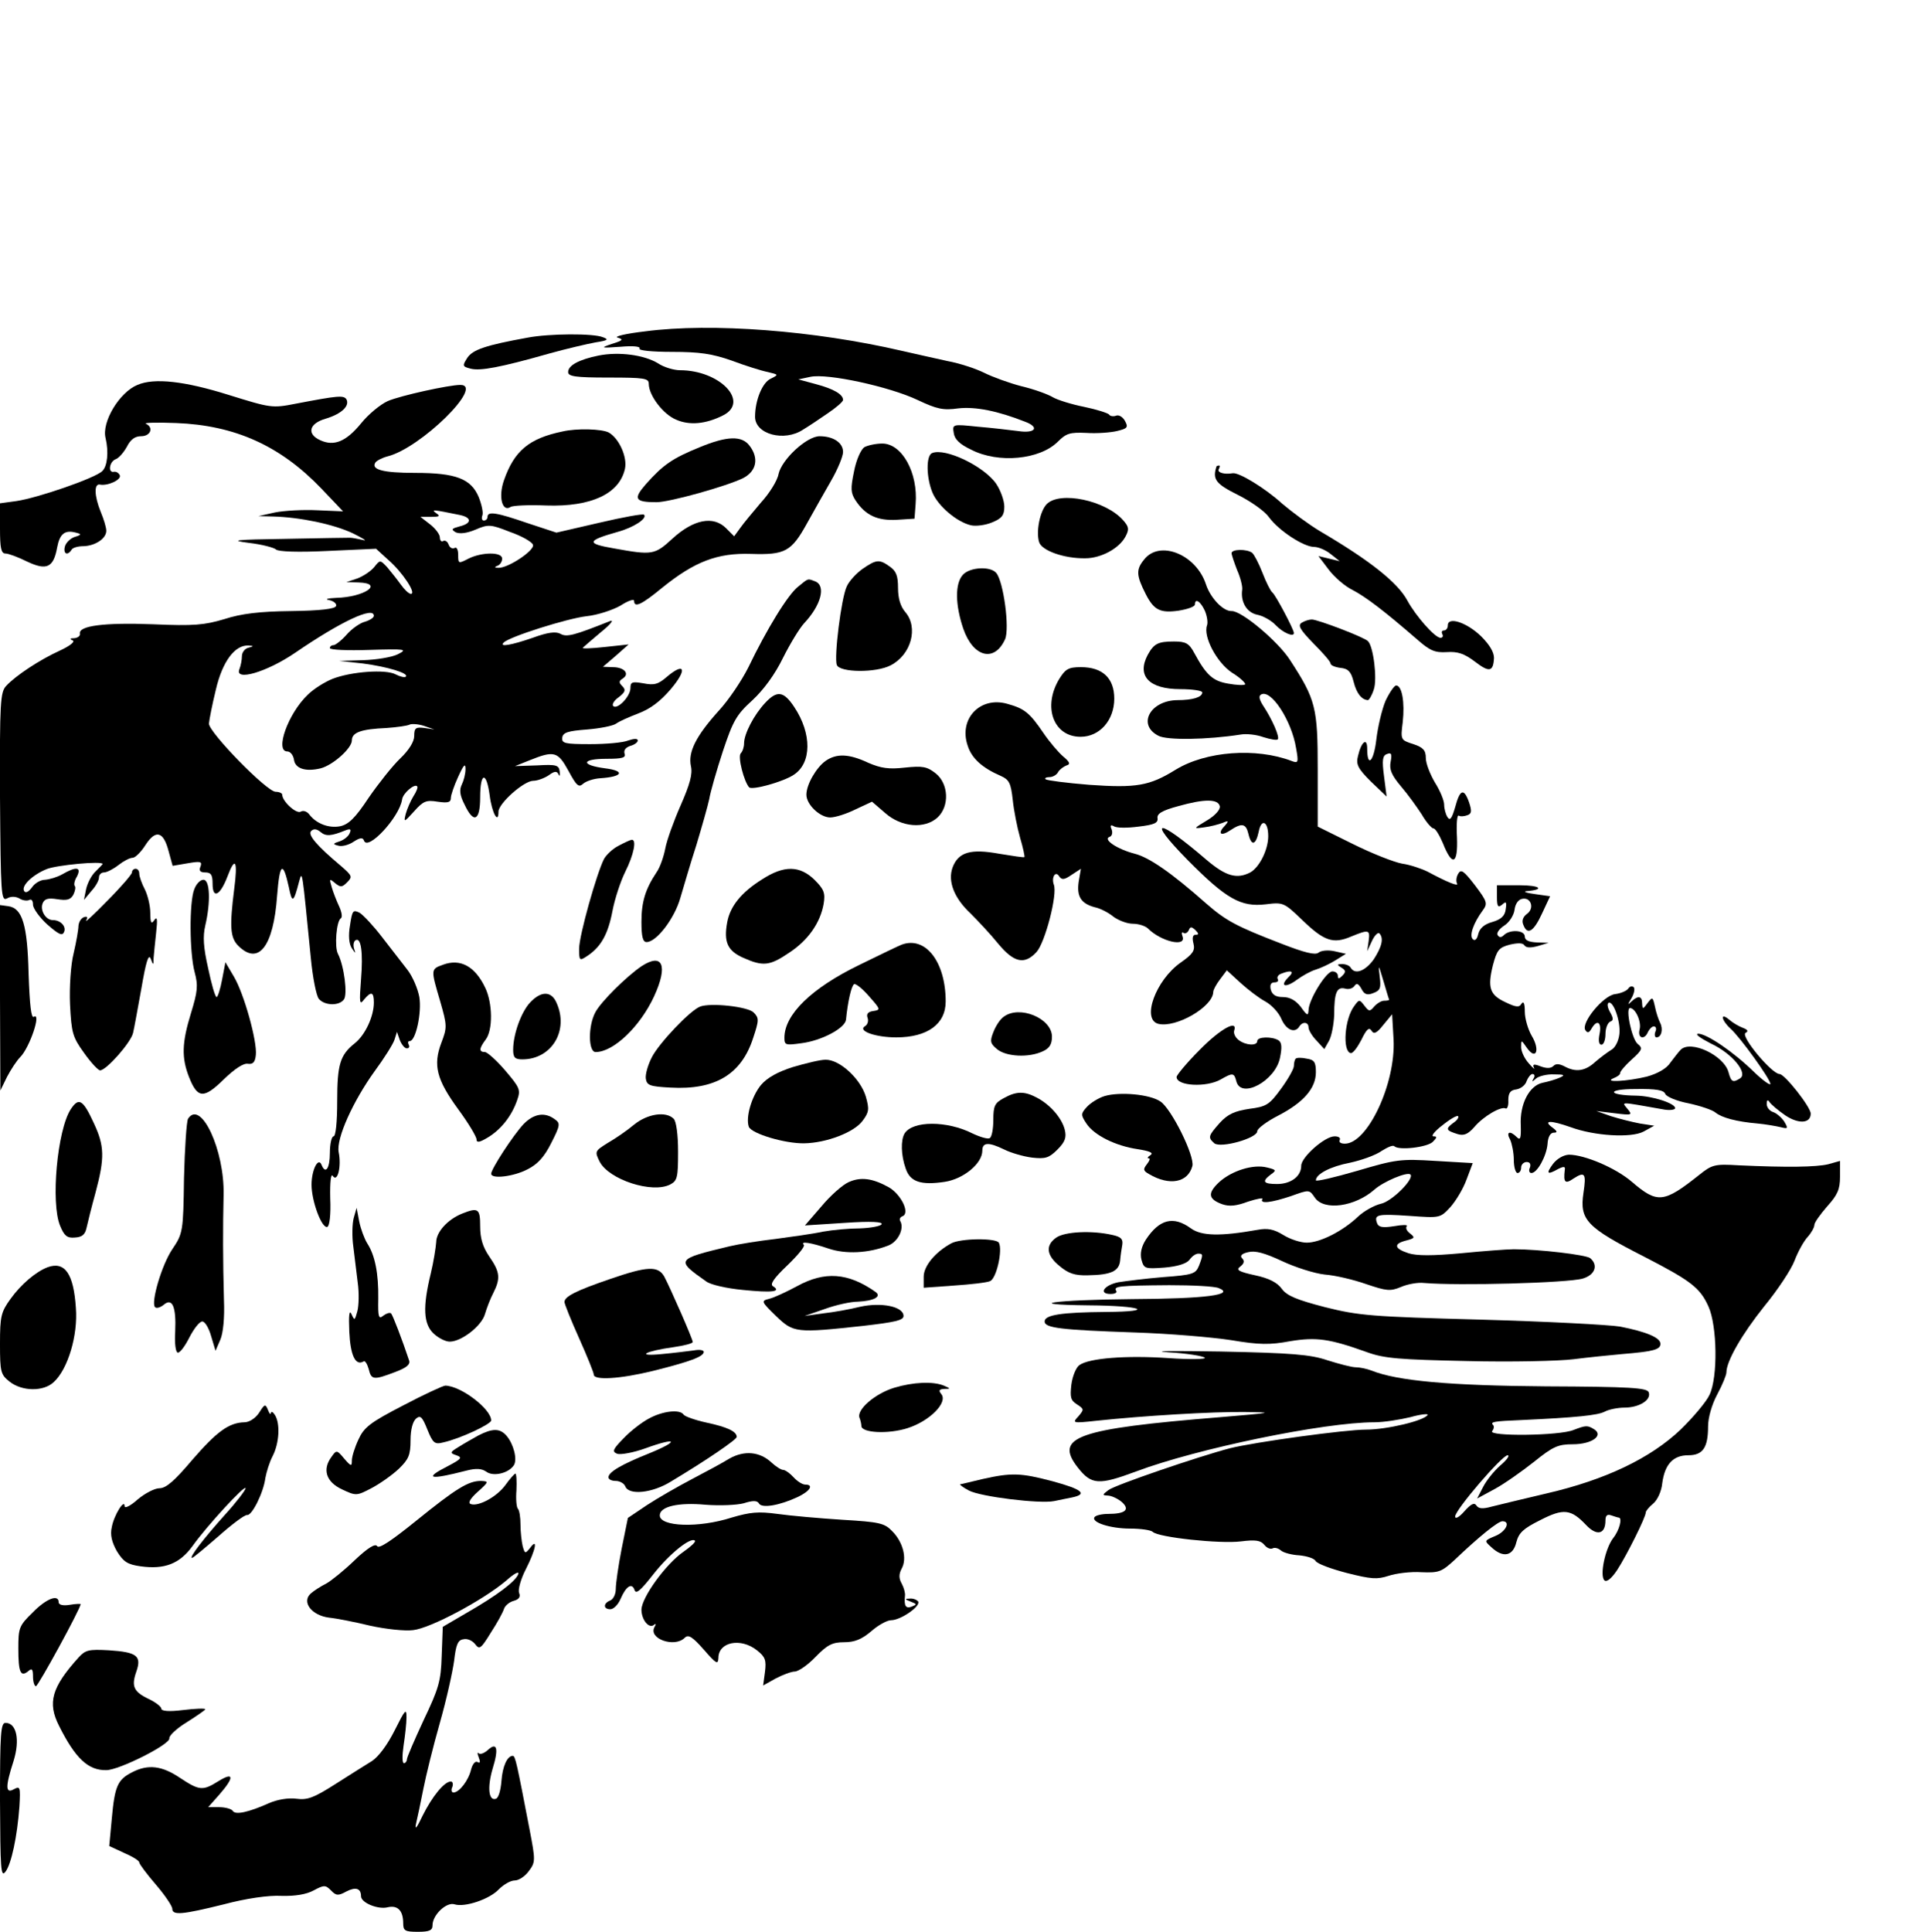<?xml version="1.0" standalone="no"?>
<!DOCTYPE svg PUBLIC "-//W3C//DTD SVG 20010904//EN"
 "http://www.w3.org/TR/2001/REC-SVG-20010904/DTD/svg10.dtd">
<svg version="1.0" xmlns="http://www.w3.org/2000/svg"
 width="526pt" height="527pt" viewBox="0 0 526 527"
 preserveAspectRatio="xMidYMid meet">
<g transform="translate(0,527) scale(0.1,-0.1)"
fill="#000000" stroke="none">
<path d="M1760 4366 c-52 -6 -86 -14 -75 -17 17 -5 14 -8 -15 -17 -33 -11 -32
-12 23 -8 34 3 55 1 52 -5 -4 -5 33 -9 89 -9 75 0 109 -5 163 -24 37 -14 82
-28 98 -31 29 -7 30 -7 8 -18 -23 -10 -43 -59 -43 -104 0 -48 80 -69 131 -35
15 9 45 29 68 45 22 15 41 31 41 36 0 15 -25 30 -74 43 l-48 13 33 7 c47 10
216 -27 292 -63 53 -25 70 -29 112 -23 47 5 107 -7 183 -37 39 -15 26 -32 -20
-25 -24 3 -74 9 -111 12 -68 7 -69 7 -65 -17 2 -17 16 -31 48 -46 74 -38 187
-27 236 22 23 23 33 26 78 24 28 -2 66 1 83 5 29 7 32 10 22 28 -6 11 -17 17
-24 14 -8 -3 -17 -1 -19 3 -3 4 -34 14 -68 21 -35 7 -73 19 -85 26 -13 8 -51
22 -85 30 -35 9 -81 26 -103 37 -22 11 -67 26 -100 32 -33 7 -89 20 -125 28
-237 55 -518 77 -700 53z"/>
<path d="M1440 4349 c-116 -21 -150 -33 -165 -55 -14 -22 -14 -24 10 -30 26
-6 78 3 215 42 47 13 103 26 125 30 33 5 37 8 20 14 -26 11 -147 10 -205 -1z"/>
<path d="M1633 4300 c-54 -11 -83 -27 -83 -45 0 -12 20 -15 110 -15 98 0 110
-2 110 -17 0 -32 40 -84 75 -98 36 -16 81 -12 128 12 73 37 -9 123 -118 123
-16 0 -44 8 -60 19 -38 23 -107 32 -162 21z"/>
<path d="M375 4220 c-49 -20 -98 -101 -87 -145 9 -38 5 -77 -9 -90 -18 -19
-178 -74 -235 -82 l-44 -6 0 -68 c0 -54 3 -69 15 -69 8 0 35 -10 59 -22 53
-25 72 -17 82 39 7 37 21 48 51 40 16 -4 16 -6 -4 -12 -11 -4 -23 -15 -26 -26
-5 -20 7 -26 18 -9 3 6 18 10 33 10 32 1 62 21 62 42 0 9 -7 32 -15 51 -18 44
-19 79 -2 75 21 -4 58 13 54 25 -3 7 -10 11 -16 10 -17 -4 -13 27 4 34 9 3 22
18 31 34 10 20 22 29 39 29 26 0 35 24 13 34 -7 3 30 4 82 2 161 -6 285 -62
397 -179 l59 -62 -70 3 c-39 2 -91 -1 -116 -6 l-45 -10 40 -1 c74 -2 165 -21
218 -46 28 -14 41 -22 27 -18 -14 3 -29 6 -35 6 -5 0 -84 -1 -175 -3 -141 -2
-155 -4 -101 -11 35 -4 69 -13 74 -18 6 -6 60 -8 141 -4 l132 6 34 -31 c38
-33 77 -92 61 -92 -6 0 -18 12 -28 26 -10 14 -27 35 -37 47 -19 20 -19 20 -35
0 -9 -11 -30 -25 -46 -31 l-30 -10 33 -1 c71 -2 17 -40 -61 -42 -24 -1 -32 -4
-19 -6 13 -3 21 -10 19 -16 -2 -8 -42 -13 -123 -14 -86 -1 -136 -7 -182 -22
-54 -16 -82 -19 -195 -14 -132 5 -204 -4 -199 -26 1 -6 -6 -11 -15 -12 -12 0
-14 -2 -5 -6 8 -3 -7 -15 -35 -28 -55 -25 -120 -68 -146 -96 -16 -17 -18 -43
-17 -304 2 -265 3 -284 19 -276 10 6 23 6 34 0 9 -6 22 -7 27 -4 6 3 10 -2 10
-13 0 -10 18 -35 39 -54 32 -28 41 -32 46 -20 6 15 -10 32 -31 32 -19 0 -35
26 -28 45 5 13 15 16 40 12 26 -4 36 -2 44 12 5 10 7 21 4 24 -3 3 -1 15 6 26
13 26 -2 28 -40 6 -14 -8 -35 -14 -47 -15 -12 0 -28 -9 -36 -21 -9 -12 -17
-16 -21 -10 -9 14 22 44 61 60 26 11 153 23 153 14 0 -1 -9 -10 -19 -20 -11
-10 -22 -31 -26 -48 l-6 -30 20 24 c12 13 21 29 21 37 0 8 6 14 14 14 7 0 25
9 39 20 14 11 31 20 39 20 7 0 23 16 35 35 28 43 49 37 63 -17 l11 -40 41 7
c35 6 40 5 35 -9 -5 -11 -1 -16 13 -16 16 0 20 -7 20 -31 0 -43 21 -32 41 21
21 56 28 41 18 -35 -13 -103 -11 -133 11 -155 55 -55 96 -3 106 136 7 90 16
97 32 24 9 -45 13 -43 28 15 9 32 8 34 32 -208 5 -53 15 -104 22 -112 15 -18
54 -20 68 -2 11 13 1 92 -16 125 -10 19 -4 90 8 97 5 3 2 18 -5 33 -7 15 -16
38 -20 52 -7 23 -6 24 9 11 15 -12 19 -12 33 2 15 15 14 18 -16 44 -68 57 -92
86 -82 96 7 7 15 6 26 -3 14 -12 29 -11 68 5 13 5 16 3 11 -8 -3 -8 -15 -18
-27 -22 -19 -6 -20 -8 -4 -12 10 -3 29 2 42 11 17 11 25 12 28 3 10 -30 97 64
104 112 2 17 34 44 41 36 3 -2 -2 -15 -10 -27 -8 -13 -17 -34 -21 -48 -6 -24
-5 -24 23 7 25 28 33 31 64 26 28 -4 36 -2 36 10 0 8 9 34 20 58 15 33 20 38
20 21 0 -13 -5 -32 -10 -42 -7 -14 -6 -29 7 -54 25 -54 43 -46 43 19 0 69 17
72 26 5 6 -48 24 -80 24 -44 0 22 69 84 95 84 11 0 30 7 42 15 16 12 23 12 27
2 3 -6 4 -3 3 8 -2 18 -9 20 -62 17 l-60 -2 40 16 c67 27 77 24 106 -29 22
-41 28 -46 40 -35 8 7 29 14 47 15 61 4 69 20 13 27 -68 9 -65 26 4 26 43 0
53 3 49 14 -3 9 3 17 15 21 12 3 21 10 21 15 0 6 -11 5 -26 0 -14 -6 -61 -10
-104 -10 -69 0 -78 2 -76 18 2 14 16 18 68 22 36 3 71 10 79 16 8 6 35 18 61
28 32 12 60 33 88 66 45 53 39 75 -9 35 -25 -22 -36 -25 -66 -19 -30 5 -35 4
-35 -13 0 -23 -36 -60 -47 -49 -4 4 2 15 15 24 18 14 20 20 10 30 -10 10 -10
14 1 21 20 13 4 31 -27 31 l-27 1 35 30 35 31 -65 -7 c-36 -4 -63 -5 -60 -2 3
3 25 22 50 43 25 20 36 34 25 30 -98 -39 -119 -45 -136 -35 -13 7 -35 4 -76
-11 -58 -20 -92 -26 -79 -13 15 16 174 66 226 72 30 3 72 17 93 29 20 13 37
19 37 13 0 -20 20 -11 77 36 88 71 150 95 242 92 93 -3 110 6 153 84 18 32 47
84 65 115 18 31 33 67 33 79 0 25 -26 43 -64 43 -35 0 -103 -63 -112 -103 -3
-18 -25 -53 -48 -78 -22 -26 -48 -57 -57 -70 l-16 -22 -22 22 c-35 35 -89 24
-146 -28 -49 -45 -55 -46 -160 -27 -76 13 -75 21 10 45 44 12 82 37 72 47 -3
3 -58 -7 -122 -22 l-117 -27 -79 26 c-84 29 -109 33 -109 17 0 -5 -4 -10 -10
-10 -5 0 -7 6 -4 14 3 7 -2 30 -10 50 -21 50 -62 66 -173 66 -88 0 -121 9
-109 28 3 5 18 13 33 17 90 22 266 195 199 195 -31 0 -163 -29 -198 -44 -20
-9 -53 -36 -73 -61 -41 -50 -74 -63 -111 -46 -38 17 -31 46 15 59 43 13 66 35
56 53 -8 11 -22 10 -137 -12 -66 -13 -69 -12 -185 24 -118 37 -202 47 -248 27z
m880 -355 c33 -7 32 -23 -1 -31 -22 -6 -24 -8 -11 -16 11 -5 30 -3 54 7 35 15
41 15 94 -6 32 -11 60 -27 63 -35 6 -15 -69 -65 -95 -63 -10 0 -11 2 -1 6 6 2
12 11 12 19 0 19 -56 18 -92 0 -27 -14 -28 -14 -28 10 0 14 -4 23 -10 19 -6
-3 -13 1 -16 9 -3 9 -10 13 -15 10 -5 -3 -9 2 -9 10 0 8 -12 24 -26 35 l-27
21 29 0 c23 0 26 2 14 10 -15 11 -9 10 65 -5z m-235 -275 c0 -5 -11 -12 -24
-16 -13 -3 -36 -19 -50 -35 -14 -16 -31 -29 -36 -29 -6 0 -10 -4 -10 -8 0 -5
48 -7 108 -5 99 3 105 2 77 -12 -16 -8 -59 -15 -95 -16 l-65 -2 65 -7 c68 -9
127 -27 117 -36 -3 -3 -15 0 -27 6 -27 15 -122 8 -173 -12 -20 -8 -51 -27 -67
-43 -54 -51 -91 -155 -56 -155 8 0 16 -10 18 -22 3 -25 32 -34 73 -24 34 9 85
55 85 76 0 22 25 31 95 34 28 2 56 6 62 9 5 3 23 2 39 -3 l29 -10 -27 4 c-24
3 -28 0 -28 -22 0 -15 -14 -38 -38 -61 -21 -20 -59 -68 -86 -107 -37 -56 -55
-73 -78 -78 -31 -6 -65 7 -84 32 -6 8 -16 12 -23 8 -12 -8 -51 28 -51 46 0 4
-8 8 -18 8 -24 0 -182 162 -182 186 1 11 9 52 19 93 18 77 52 122 89 120 15
-1 15 -2 0 -6 -10 -2 -18 -13 -18 -23 0 -10 -3 -26 -7 -36 -13 -33 74 -8 152
45 124 85 215 128 215 101z"/>
<path d="M1535 4093 c-92 -19 -132 -53 -160 -133 -16 -45 -5 -88 18 -73 6 4
50 6 98 4 122 -4 199 32 214 100 7 32 -16 83 -44 99 -19 10 -87 12 -126 3z"/>
<path d="M1909 4050 c-74 -30 -100 -48 -147 -101 -35 -40 -30 -49 29 -49 36 0
193 44 237 66 36 19 43 54 17 88 -21 28 -61 27 -136 -4z"/>
<path d="M2358 4050 c-9 -6 -22 -34 -28 -66 -10 -47 -9 -59 4 -79 27 -41 60
-56 113 -53 l48 3 3 40 c7 85 -37 165 -91 165 -18 0 -40 -5 -49 -10z"/>
<path d="M2543 4034 c-17 -7 -16 -67 1 -108 15 -36 66 -80 105 -89 13 -3 39 0
58 8 27 11 33 20 33 43 0 16 -10 44 -22 62 -33 48 -139 99 -175 84z"/>
<path d="M3319 3998 c-12 -36 -2 -48 58 -78 36 -18 74 -45 85 -61 27 -37 95
-81 123 -81 12 0 33 -9 46 -20 l24 -19 -29 7 -29 7 28 -37 c16 -21 45 -46 66
-56 36 -19 86 -57 176 -135 34 -30 48 -36 80 -34 30 2 48 -4 77 -26 39 -30 50
-28 52 10 0 16 -12 36 -35 59 -39 38 -91 55 -91 30 0 -8 -5 -14 -11 -14 -5 0
-7 -4 -4 -10 3 -5 1 -10 -5 -10 -15 0 -67 59 -90 101 -26 49 -101 109 -239
190 -30 18 -76 52 -103 75 -46 42 -118 86 -135 83 -23 -4 -43 2 -38 11 3 6 4
10 1 10 -3 0 -6 -1 -7 -2z"/>
<path d="M2856 3895 c-19 -19 -30 -76 -21 -104 7 -23 68 -45 126 -44 43 0 93
27 110 60 10 19 9 26 -7 44 -48 54 -172 80 -208 44z"/>
<path d="M3121 3743 c-22 -27 -21 -43 5 -94 22 -43 39 -52 89 -45 25 4 45 11
45 17 0 18 15 9 27 -17 6 -14 9 -32 6 -40 -11 -30 26 -101 68 -129 23 -14 38
-29 36 -32 -3 -3 -24 -2 -46 2 -42 7 -60 23 -93 84 -14 26 -23 31 -55 31 -44
0 -55 -6 -72 -37 -30 -57 4 -93 89 -93 33 0 60 -4 60 -9 0 -13 -26 -21 -68
-21 -74 -1 -110 -67 -52 -97 23 -13 134 -11 224 3 16 3 44 0 63 -7 19 -6 36
-9 39 -6 6 6 -15 54 -38 89 -12 18 -15 29 -8 33 27 17 84 -71 96 -146 7 -39 6
-42 -12 -35 -97 37 -234 27 -317 -24 -71 -44 -107 -50 -235 -41 -62 5 -116 12
-119 15 -4 3 1 6 10 6 9 0 20 6 24 14 4 7 15 15 23 18 11 3 9 9 -9 24 -12 10
-37 39 -54 64 -38 56 -52 67 -99 80 -74 21 -133 -41 -108 -114 11 -35 40 -61
91 -83 22 -10 27 -19 32 -65 3 -29 12 -75 20 -103 8 -27 13 -51 12 -53 -1 -2
-32 3 -69 9 -77 14 -111 5 -127 -37 -14 -38 4 -84 49 -126 20 -20 54 -56 75
-82 43 -52 72 -59 105 -23 23 25 58 158 47 184 -7 20 5 39 15 22 7 -10 14 -9
33 4 l26 17 -6 -35 c-6 -40 6 -60 44 -70 15 -3 38 -15 51 -26 14 -10 37 -19
53 -19 15 0 34 -6 41 -13 36 -36 106 -52 94 -21 -3 8 -2 13 3 9 5 -3 11 1 14
7 4 10 7 11 18 1 10 -10 10 -13 1 -13 -8 0 -10 -8 -6 -24 5 -19 -2 -29 -35
-52 -68 -48 -107 -155 -61 -167 48 -12 149 46 150 87 0 6 9 22 19 35 l18 24
37 -34 c21 -19 51 -42 68 -51 18 -10 37 -31 44 -48 13 -30 37 -40 49 -20 9 14
25 12 25 -3 0 -7 10 -24 22 -36 l21 -23 13 23 c7 13 13 45 14 71 0 60 7 77 30
71 10 -3 21 1 25 7 6 9 11 7 19 -7 8 -16 16 -19 33 -12 19 7 21 14 17 46 -4
34 -3 32 10 -12 8 -27 15 -51 16 -52 0 -2 -6 -3 -14 -3 -7 0 -19 -7 -27 -16
-12 -14 -14 -14 -27 3 -13 17 -14 17 -27 -1 -27 -35 -33 -124 -10 -129 6 -1
18 15 29 36 14 29 21 36 28 25 6 -10 14 -7 32 16 l24 29 4 -69 c6 -120 -71
-284 -133 -284 -11 0 -17 4 -14 10 3 6 -3 10 -14 10 -27 0 -91 -57 -91 -80 0
-29 -28 -50 -66 -50 -38 0 -42 7 -17 26 16 11 15 13 -10 19 -38 10 -97 -9
-131 -40 -32 -30 -30 -46 8 -60 20 -7 39 -5 71 7 25 8 42 11 39 7 -8 -14 24
-10 78 8 50 18 50 18 65 -4 25 -37 110 -25 163 22 25 22 89 49 98 41 11 -12
-51 -74 -81 -80 -17 -4 -45 -19 -62 -35 -41 -39 -103 -71 -140 -71 -16 0 -45
9 -64 21 -26 16 -43 19 -70 14 -102 -18 -153 -17 -182 4 -48 35 -86 25 -123
-31 -12 -19 -16 -37 -12 -54 7 -25 9 -26 63 -22 36 3 60 11 68 21 7 10 17 17
24 17 13 0 14 -2 2 -33 -9 -22 -16 -25 -98 -31 -48 -4 -103 -11 -122 -14 -39
-8 -55 -32 -21 -32 12 0 19 4 15 9 -7 12 6 14 145 15 63 0 124 -3 135 -8 45
-18 -34 -29 -237 -30 -212 -2 -305 -15 -117 -17 144 -1 185 -17 48 -18 -123
-1 -169 -8 -169 -26 0 -18 45 -23 245 -30 94 -3 212 -13 264 -21 77 -13 106
-13 160 -3 72 12 108 7 211 -30 47 -17 88 -20 273 -24 120 -3 250 0 290 5 39
5 99 11 132 14 85 7 105 12 105 28 0 17 -39 33 -110 47 -30 5 -201 14 -380 19
-299 8 -333 11 -425 34 -77 20 -104 31 -118 50 -12 17 -35 29 -73 37 -46 10
-53 15 -40 24 10 8 12 15 5 22 -7 7 -2 13 16 17 19 5 45 -2 92 -24 36 -17 89
-34 117 -37 28 -2 79 -14 113 -26 56 -19 66 -20 95 -8 18 8 47 13 63 11 94 -8
392 0 433 12 34 10 43 37 20 56 -13 9 -138 24 -208 24 -19 0 -84 -5 -145 -11
-76 -7 -120 -7 -142 0 -40 13 -42 26 -6 35 23 6 24 8 10 19 -9 7 -13 15 -9 20
4 4 -12 4 -34 0 -32 -5 -43 -3 -47 8 -9 24 1 26 89 20 83 -6 83 -6 111 24 15
17 35 50 44 75 l17 45 -102 6 c-95 6 -108 4 -213 -27 -62 -18 -113 -30 -113
-26 0 17 40 38 93 48 32 7 71 21 86 32 16 10 31 17 35 13 12 -12 90 -3 105 12
12 12 12 15 2 15 -8 0 3 14 24 30 21 17 40 28 43 25 3 -3 -3 -12 -14 -19 -21
-16 -19 -20 13 -30 17 -5 28 0 45 19 25 30 74 58 86 51 4 -2 8 8 7 22 0 20 5
28 22 30 12 2 25 12 28 23 4 10 11 19 16 19 6 0 7 -6 3 -12 -6 -10 -4 -10 7 0
7 6 29 12 49 11 28 0 31 -2 15 -9 -11 -5 -32 -11 -47 -14 -36 -8 -62 -58 -59
-116 1 -35 -1 -42 -11 -32 -19 19 -30 14 -18 -7 5 -11 10 -36 10 -55 0 -20 5
-36 10 -36 6 0 10 7 10 15 0 8 7 15 15 15 9 0 12 -6 9 -15 -4 -8 -2 -15 4 -15
16 0 41 46 44 79 1 20 8 31 17 31 11 0 10 4 -5 15 -25 19 -3 19 51 0 65 -24
165 -30 199 -12 l29 16 -39 6 c-21 4 -57 13 -79 20 l-40 14 50 -6 c48 -6 49
-5 35 12 -16 20 -24 20 95 -1 19 -4 35 -2 35 3 0 13 -61 33 -106 34 -79 1 -82
18 -3 18 58 1 78 -3 82 -13 3 -8 32 -20 64 -26 32 -7 65 -18 73 -25 17 -14 57
-25 115 -30 22 -2 50 -7 63 -10 20 -5 21 -4 10 15 -7 11 -21 23 -30 26 -10 3
-18 13 -18 22 0 12 3 13 8 5 4 -6 24 -23 43 -36 36 -24 69 -22 69 5 0 18 -71
108 -85 108 -21 0 -107 103 -93 112 9 5 6 9 -7 14 -11 4 -28 14 -37 22 -26 22
-22 -1 3 -24 27 -24 109 -138 109 -151 0 -5 -20 9 -44 32 -57 56 -130 105
-153 105 -10 -1 6 -12 35 -27 58 -27 102 -81 79 -95 -19 -12 -24 -10 -31 16
-12 47 -104 90 -131 62 -6 -6 -18 -22 -28 -35 -10 -16 -35 -30 -64 -38 -53
-13 -122 -17 -90 -4 10 4 18 10 17 14 0 4 14 21 32 37 29 26 30 31 16 42 -16
13 -34 98 -21 98 15 0 32 -38 26 -59 -6 -24 14 -29 23 -6 4 8 11 15 16 15 6 0
8 -7 4 -15 -3 -8 -1 -15 3 -15 14 0 19 23 10 40 -4 8 -11 28 -14 44 -6 27 -7
27 -20 10 -13 -18 -14 -18 -15 -1 0 20 -11 22 -29 5 -11 -11 -11 -9 0 9 7 12
10 26 6 30 -5 4 -11 2 -15 -4 -4 -6 -20 -13 -36 -15 -32 -4 -93 -78 -81 -98 6
-9 10 -8 17 4 15 26 28 18 22 -14 -4 -19 -2 -30 5 -30 6 0 11 13 11 29 0 16 6
31 13 34 9 3 9 9 0 25 -7 12 -9 23 -5 26 13 8 34 -51 30 -85 -2 -18 -11 -37
-22 -43 -10 -6 -30 -21 -44 -33 -27 -25 -53 -29 -84 -12 -14 7 -23 8 -30 1 -7
-7 -19 -7 -35 -1 -18 7 -23 6 -18 -4 4 -6 -3 -1 -14 12 -12 13 -21 33 -21 44
0 21 0 21 16 -2 25 -35 36 -5 13 33 -10 17 -19 47 -19 66 0 22 -3 30 -9 22 -6
-11 -15 -10 -44 4 -43 20 -49 40 -34 101 11 41 16 48 46 56 22 5 36 5 40 -2 5
-7 17 -7 36 -2 l30 9 -32 1 c-22 1 -33 6 -33 16 0 18 -41 20 -57 4 -7 -7 -13
-7 -17 0 -4 5 4 17 18 26 14 9 26 28 28 43 2 16 10 28 21 30 24 5 34 -26 13
-41 -11 -8 -15 -19 -10 -30 11 -29 28 -19 51 31 l22 47 -42 6 c-23 3 -33 7
-22 8 51 4 37 16 -19 16 l-62 0 0 -32 c0 -26 3 -30 14 -21 11 10 13 8 10 -12
-2 -18 -12 -28 -36 -35 -22 -6 -35 -17 -39 -33 -3 -14 -9 -20 -15 -14 -10 10
2 44 27 78 14 19 13 24 -21 69 -31 40 -38 45 -46 31 -5 -9 -6 -20 -3 -26 6
-10 -28 4 -80 32 -16 8 -48 19 -70 22 -22 4 -83 28 -135 54 l-95 47 0 155 c0
170 -5 191 -76 300 -33 51 -132 134 -159 133 -23 -1 -58 36 -70 73 -27 82
-127 122 -169 67z m207 -673 c1 -9 -13 -25 -35 -38 -38 -23 -38 -23 -8 -19 17
2 39 8 50 12 16 7 18 6 8 -6 -22 -22 -14 -32 12 -15 33 22 44 20 51 -9 8 -34
20 -31 28 6 7 37 26 29 26 -12 0 -37 -24 -85 -49 -99 -37 -19 -67 -10 -119 34
-135 116 -166 116 -52 0 105 -106 145 -129 213 -121 48 6 50 5 100 -43 59 -57
84 -66 133 -45 49 20 52 19 48 -12 l-4 -28 13 28 c7 15 16 24 20 21 13 -13 7
-37 -15 -71 -23 -32 -51 -43 -63 -23 -3 6 -14 10 -23 10 -15 0 -15 -2 -2 -10
12 -7 12 -12 2 -22 -9 -9 -12 -9 -12 0 0 7 -7 12 -15 12 -17 0 -65 -78 -65
-106 -1 -16 -4 -15 -21 9 -14 18 -30 27 -49 27 -19 0 -29 6 -33 20 -3 13 0 20
10 20 8 0 12 4 9 9 -3 5 1 12 10 15 28 11 36 6 19 -10 -25 -25 -8 -30 23 -7
15 11 38 24 52 28 13 4 37 15 53 25 l29 18 -31 7 c-18 4 -37 2 -44 -4 -9 -7
-38 0 -102 25 -122 47 -150 62 -204 109 -96 85 -156 126 -195 136 -47 12 -88
39 -69 46 7 2 9 11 6 20 -5 11 -3 14 6 9 7 -5 37 -5 67 -1 43 5 54 10 52 23
-2 12 12 21 57 33 71 20 109 20 113 -1z"/>
<path d="M3360 3761 c0 -5 7 -25 15 -46 9 -20 15 -44 14 -53 -5 -34 12 -63 41
-69 16 -3 39 -16 51 -29 19 -20 49 -33 49 -21 0 10 -51 106 -59 111 -5 4 -17
28 -27 54 -10 26 -23 50 -28 54 -15 11 -56 10 -56 -1z"/>
<path d="M2353 3718 c-18 -13 -37 -34 -43 -48 -15 -32 -35 -193 -27 -214 8
-21 107 -22 147 -1 56 29 76 103 40 145 -13 15 -20 37 -20 66 0 33 -5 46 -22
58 -29 21 -37 20 -75 -6z"/>
<path d="M2627 3702 c-22 -24 -21 -82 1 -147 27 -78 85 -93 114 -29 13 29 -4
157 -24 181 -16 19 -72 16 -91 -5z"/>
<path d="M2178 3670 c-28 -21 -87 -118 -136 -220 -18 -36 -54 -90 -82 -120
-62 -69 -83 -112 -75 -150 5 -22 -3 -50 -28 -107 -19 -43 -38 -96 -42 -118 -4
-21 -14 -51 -24 -65 -30 -45 -41 -80 -41 -135 0 -41 4 -55 14 -55 27 0 76 64
92 120 9 30 28 96 44 145 15 50 31 106 35 125 3 19 20 78 37 130 28 84 37 100
81 140 31 29 61 70 83 115 19 38 45 81 58 95 46 49 60 102 30 114 -21 8 -18 9
-46 -14z"/>
<path d="M3551 3571 c-11 -7 -4 -19 32 -56 26 -26 47 -50 47 -55 0 -5 12 -10
27 -12 21 -2 29 -10 36 -38 8 -32 22 -49 39 -50 3 0 11 13 16 29 10 28 -1 118
-16 132 -11 11 -137 59 -153 59 -8 0 -20 -4 -28 -9z"/>
<path d="M2890 3418 c-46 -76 -16 -158 58 -158 52 0 92 45 92 104 0 56 -32 86
-91 86 -34 0 -42 -5 -59 -32z"/>
<path d="M3780 3358 c-10 -24 -21 -71 -25 -105 -7 -61 -25 -79 -25 -25 0 31
-16 19 -25 -20 -6 -23 -1 -34 35 -70 l43 -41 -7 55 c-6 45 -4 57 8 61 12 5 14
0 10 -21 -4 -21 2 -36 28 -67 19 -22 44 -57 57 -77 12 -21 27 -38 32 -38 5 0
16 -18 25 -39 26 -66 42 -60 39 15 -2 35 0 62 5 59 4 -3 15 -2 23 1 12 4 13
11 5 35 -14 40 -25 36 -38 -13 -9 -31 -14 -38 -21 -27 -5 8 -9 23 -9 34 0 11
-11 38 -25 60 -13 22 -25 52 -25 67 0 21 -7 29 -34 38 -35 11 -35 12 -29 60 6
54 -2 100 -18 100 -5 0 -18 -19 -29 -42z"/>
<path d="M2088 3353 c-31 -33 -58 -85 -58 -111 0 -10 -4 -22 -9 -27 -9 -9 9
-78 23 -93 9 -8 92 15 121 34 50 32 50 113 2 185 -29 44 -47 46 -79 12z"/>
<path d="M2252 3194 c-25 -18 -52 -64 -52 -92 0 -27 37 -62 65 -62 14 0 45 10
69 22 l45 21 36 -31 c44 -39 108 -44 143 -12 33 31 30 92 -5 120 -24 19 -36
21 -84 16 -44 -5 -65 -2 -100 13 -53 25 -87 26 -117 5z"/>
<path d="M1688 2963 c-16 -8 -33 -24 -40 -36 -20 -39 -68 -209 -68 -245 0 -33
1 -34 22 -20 38 25 57 60 69 123 6 32 22 81 35 107 23 46 32 89 17 87 -5 -1
-20 -8 -35 -16z"/>
<path d="M360 2890 c0 -5 -30 -40 -67 -77 -37 -38 -63 -62 -58 -54 5 9 3 12
-6 9 -8 -3 -14 -13 -15 -24 0 -10 -6 -44 -13 -74 -8 -31 -12 -93 -10 -140 4
-78 7 -89 38 -132 19 -27 39 -48 44 -48 17 0 84 76 90 102 3 12 13 68 23 123
12 70 19 94 25 80 7 -19 8 -19 8 1 1 12 4 43 7 70 4 36 3 45 -5 34 -8 -12 -11
-8 -11 20 0 19 -7 48 -15 64 -8 15 -15 35 -15 42 0 8 -4 14 -10 14 -5 0 -10
-4 -10 -10z"/>
<path d="M2079 2871 c-56 -35 -87 -73 -95 -117 -10 -54 1 -78 44 -97 54 -24
72 -22 125 14 52 34 85 82 94 133 5 30 1 40 -25 66 -40 39 -83 40 -143 1z"/>
<path d="M530 2844 c-14 -35 -13 -174 1 -226 10 -37 8 -53 -10 -112 -25 -81
-26 -122 -5 -175 23 -58 40 -59 94 -6 30 29 54 45 66 43 14 -2 20 4 22 24 4
37 -32 167 -60 214 l-23 39 -9 -47 c-5 -27 -12 -48 -15 -48 -4 0 -14 35 -23
78 -13 57 -15 87 -8 117 15 64 13 125 -5 125 -9 0 -20 -12 -25 -26z"/>
<path d="M0 2548 l1 -253 18 37 c11 21 27 45 36 54 26 26 59 124 37 110 -7 -4
-11 33 -14 116 -3 135 -17 181 -56 186 l-22 3 0 -253z"/>
<path d="M955 2746 c-5 -28 -3 -51 5 -63 10 -15 11 -15 6 -1 -3 10 -1 20 4 23
15 9 21 -33 15 -107 -5 -64 -4 -71 8 -55 20 24 27 21 27 -8 0 -38 -24 -89 -52
-111 -40 -32 -48 -57 -48 -158 0 -57 -4 -96 -10 -96 -5 0 -10 -20 -10 -45 0
-43 -12 -60 -23 -32 -9 21 -27 -15 -27 -55 0 -45 28 -120 43 -115 6 2 10 33 8
78 -1 46 2 69 7 61 13 -19 24 26 16 65 -7 37 39 139 99 222 25 34 49 72 53 84
l7 22 8 -23 c5 -12 13 -22 19 -22 6 0 8 5 5 10 -3 6 -2 10 3 10 16 0 33 77 26
120 -4 22 -18 56 -33 75 -14 18 -45 58 -69 89 -23 30 -51 60 -61 66 -18 9 -20
6 -26 -34z"/>
<path d="M2460 2693 c-8 -3 -60 -28 -115 -55 -132 -64 -205 -136 -205 -199 0
-20 3 -21 46 -15 56 7 119 41 122 64 5 51 15 93 22 97 4 3 23 -12 41 -33 31
-35 32 -37 12 -40 -15 -2 -20 -8 -16 -19 3 -8 0 -19 -8 -23 -19 -13 31 -30 86
-30 85 0 135 36 135 98 0 108 -55 179 -120 155z"/>
<path d="M1208 2638 c-33 -12 -33 -12 -7 -100 19 -66 19 -71 3 -113 -23 -61
-13 -100 46 -181 28 -38 50 -75 50 -82 0 -10 8 -9 31 5 35 21 65 58 80 102 10
28 7 34 -33 81 -23 27 -49 50 -55 50 -17 0 -16 10 2 34 20 26 19 99 -1 141
-28 59 -68 81 -116 63z"/>
<path d="M1750 2634 c-41 -28 -111 -97 -126 -126 -20 -38 -19 -108 1 -108 49
0 122 70 160 153 38 83 23 119 -35 81z"/>
<path d="M1446 2535 c-24 -26 -46 -86 -46 -129 0 -21 5 -26 25 -26 80 0 128
79 93 155 -14 32 -42 32 -72 0z"/>
<path d="M1910 2524 c-28 -11 -111 -99 -131 -137 -11 -21 -19 -48 -17 -60 3
-18 11 -21 67 -24 122 -7 194 36 226 136 16 48 16 54 1 69 -16 16 -117 27
-146 16z"/>
<path d="M2738 2496 c-10 -7 -22 -26 -28 -42 -10 -25 -8 -31 10 -46 25 -21 87
-24 125 -6 18 8 25 19 25 40 0 50 -89 87 -132 54z"/>
<path d="M3273 2406 c-35 -35 -63 -69 -63 -74 0 -25 81 -29 120 -7 33 19 37
19 43 -5 13 -49 106 1 119 64 6 29 5 42 -4 48 -18 11 -58 10 -58 -2 0 -14 -32
-12 -51 3 -9 7 -14 18 -12 25 11 32 -37 6 -94 -52z"/>
<path d="M3535 2382 c-3 -3 -5 -12 -5 -20 0 -8 -16 -36 -35 -62 -32 -44 -40
-49 -87 -55 -39 -6 -58 -14 -80 -38 -32 -36 -33 -40 -15 -56 18 -14 117 14
117 33 0 7 25 26 56 42 70 36 104 75 104 119 0 27 -4 34 -25 37 -13 3 -27 3
-30 0z"/>
<path d="M2163 2359 c-41 -13 -70 -29 -87 -49 -26 -32 -42 -89 -33 -114 8 -19
99 -46 151 -45 61 1 136 30 159 61 18 24 19 32 9 67 -15 49 -72 101 -110 100
-15 0 -55 -10 -89 -20z"/>
<path d="M2738 2274 c-24 -13 -28 -21 -28 -59 0 -24 -4 -47 -10 -50 -5 -3 -26
3 -47 13 -69 35 -163 35 -185 0 -11 -18 -10 -60 3 -96 12 -36 41 -46 107 -36
51 8 102 50 102 85 0 23 17 24 60 3 18 -9 52 -19 76 -22 36 -4 46 -1 69 22 21
21 25 33 20 54 -8 32 -40 69 -77 88 -34 18 -56 17 -90 -2z"/>
<path d="M3014 2280 c-17 -5 -39 -19 -49 -30 -16 -18 -17 -21 -1 -45 21 -32
79 -61 140 -70 32 -5 44 -10 35 -16 -8 -5 -10 -9 -5 -9 5 0 2 -7 -5 -16 -11
-14 -10 -18 6 -27 56 -33 106 -23 118 22 7 27 -57 156 -87 176 -29 20 -111 27
-152 15z"/>
<path d="M193 2244 c-37 -57 -55 -256 -29 -318 11 -27 19 -34 40 -32 20 1 28
8 32 26 3 14 14 58 25 98 25 94 24 126 -5 188 -30 65 -41 71 -63 38z"/>
<path d="M513 2218 c-4 -7 -9 -80 -11 -162 -2 -146 -3 -151 -32 -194 -29 -43
-59 -146 -47 -158 4 -4 14 -1 23 6 24 21 35 -4 32 -72 -2 -32 1 -57 7 -58 6
-1 20 18 32 42 12 23 27 43 35 43 7 0 18 -18 24 -40 l12 -40 13 30 c8 18 12
61 10 108 -3 110 -3 201 -1 287 3 122 -62 262 -97 208z"/>
<path d="M1428 2203 c-28 -30 -88 -122 -88 -135 0 -15 61 -8 99 12 28 14 46
34 65 72 25 49 25 54 9 65 -27 20 -57 15 -85 -14z"/>
<path d="M1730 2202 c-19 -16 -51 -38 -72 -50 -35 -22 -36 -23 -22 -51 25 -49
144 -88 193 -62 19 10 21 20 21 89 0 47 -5 83 -12 90 -21 21 -71 14 -108 -16z"/>
<path d="M4237 2095 c-20 -27 -16 -31 14 -14 16 8 20 7 18 -3 -4 -34 1 -39 24
-23 31 20 35 14 27 -39 -11 -74 8 -94 167 -175 126 -65 151 -84 174 -135 24
-53 26 -193 3 -241 -8 -18 -44 -61 -79 -95 -82 -78 -205 -137 -365 -174 -63
-15 -131 -31 -150 -36 -25 -7 -36 -6 -42 3 -6 9 -15 4 -33 -16 -14 -16 -25
-22 -25 -14 0 18 128 167 143 167 7 0 -2 -13 -20 -28 -17 -15 -38 -41 -47 -59
l-16 -31 48 26 c26 14 74 48 107 74 52 42 66 48 106 48 52 0 85 24 58 41 -18
11 -22 11 -56 -2 -38 -16 -235 -18 -222 -3 5 6 6 14 2 17 -7 8 2 10 77 13 151
7 209 13 228 23 11 6 36 11 54 11 40 0 74 21 66 42 -5 12 -49 15 -280 16 -264
2 -406 15 -476 43 -13 5 -32 9 -43 9 -11 0 -45 9 -77 19 -47 16 -98 20 -292
24 -129 2 -194 2 -143 -2 50 -3 95 -10 100 -15 4 -4 -40 -5 -98 -1 -116 8
-218 0 -244 -19 -9 -6 -19 -30 -22 -53 -4 -35 -2 -43 15 -54 20 -13 20 -14 4
-33 -17 -18 -16 -19 48 -12 131 14 317 25 405 24 84 -1 79 -2 -65 -14 -394
-32 -455 -54 -389 -138 37 -47 57 -48 159 -10 165 62 512 134 650 134 25 0 69
7 98 14 28 8 50 10 47 6 -10 -16 -112 -40 -168 -40 -57 0 -304 -34 -372 -51
-84 -22 -313 -100 -331 -114 -17 -13 -17 -14 -2 -15 10 0 27 -8 38 -17 24 -21
11 -33 -37 -33 -17 0 -34 -4 -37 -9 -9 -14 43 -31 97 -31 29 0 57 -4 62 -9 15
-15 183 -33 240 -26 40 5 54 3 64 -9 7 -9 17 -13 23 -10 5 3 15 1 23 -6 7 -6
30 -12 50 -13 20 -2 40 -8 44 -15 4 -8 43 -22 85 -33 67 -17 83 -18 114 -8 21
7 61 12 90 10 48 -2 55 1 90 33 66 63 119 106 131 106 23 0 10 -28 -19 -40
-31 -13 -31 -13 -11 -31 32 -30 59 -24 68 14 7 26 19 37 65 60 64 33 84 30
125 -13 29 -31 53 -26 53 12 0 14 5 18 16 14 9 -3 18 -6 20 -6 11 0 2 -35 -15
-56 -22 -29 -37 -102 -24 -115 6 -6 19 4 35 28 26 40 78 144 78 157 0 4 9 15
20 24 12 10 23 34 25 56 7 52 30 76 71 76 40 0 54 21 54 79 0 23 10 59 25 87
14 26 25 53 25 60 0 31 43 105 103 180 37 45 74 101 83 125 9 24 25 53 36 65
10 11 18 26 18 32 0 7 16 29 35 51 28 31 35 46 35 81 l0 43 -32 -9 c-33 -8
-114 -9 -244 -3 -66 4 -73 2 -108 -26 -97 -77 -114 -79 -184 -19 -44 38 -129
74 -172 74 -15 -1 -32 -11 -43 -25z"/>
<path d="M2315 2045 c-16 -7 -50 -37 -74 -66 l-45 -52 108 7 c73 5 106 3 101
-4 -3 -5 -30 -10 -58 -11 -29 0 -74 -4 -102 -9 -27 -6 -86 -14 -130 -20 -44
-5 -100 -14 -125 -20 -146 -35 -147 -37 -63 -96 12 -9 57 -19 100 -23 79 -8
106 -5 82 10 -9 5 1 21 39 57 28 27 49 52 45 56 -11 11 20 6 67 -10 47 -16
109 -13 163 8 27 10 45 47 33 67 -3 5 0 11 6 13 22 8 -4 60 -37 79 -45 25 -77
29 -110 14z"/>
<path d="M965 1947 c-4 -15 -5 -50 -1 -78 3 -27 9 -71 12 -98 4 -28 3 -63 -1
-78 -7 -26 -8 -26 -16 -8 -6 13 -8 -2 -6 -48 3 -65 17 -94 39 -81 4 3 10 -7
14 -21 7 -30 14 -30 72 -8 32 12 42 21 38 32 -19 57 -44 122 -49 128 -4 3 -13
0 -21 -6 -13 -11 -15 -4 -14 46 1 69 -9 119 -30 151 -8 13 -18 40 -22 60 l-7
37 -8 -28z"/>
<path d="M1260 1959 c-39 -16 -70 -50 -70 -78 -1 -14 -7 -53 -15 -86 -22 -90
-20 -137 8 -163 13 -12 32 -22 44 -22 32 0 87 43 96 75 5 17 15 43 23 58 20
40 18 57 -11 99 -18 26 -25 50 -25 82 0 49 -5 53 -50 35z"/>
<path d="M2882 1894 c-30 -21 -28 -48 9 -78 24 -20 41 -26 77 -25 63 1 85 11
88 40 1 13 4 33 6 44 2 15 -4 21 -27 26 -57 13 -130 9 -153 -7z"/>
<path d="M2595 1878 c-44 -24 -75 -62 -75 -91 l0 -30 83 6 c45 3 89 8 98 12
18 7 35 86 24 105 -8 13 -105 12 -130 -2z"/>
<path d="M130 1813 c-32 -12 -73 -47 -101 -86 -26 -36 -29 -47 -29 -123 0 -77
2 -84 26 -103 34 -27 93 -28 121 -1 38 35 66 127 60 202 -6 93 -30 128 -77
111z"/>
<path d="M1665 1781 c-94 -32 -125 -48 -125 -63 0 -5 18 -50 40 -99 22 -49 40
-94 40 -99 0 -16 71 -12 161 10 100 25 139 39 139 52 0 5 -12 7 -27 4 -16 -2
-55 -7 -88 -10 -72 -7 -46 8 33 19 28 4 52 10 52 14 0 8 -61 147 -78 179 -17
29 -46 28 -147 -7z"/>
<path d="M2174 1761 c-28 -15 -62 -31 -75 -34 -23 -6 -23 -7 18 -47 48 -46 54
-47 238 -27 86 10 110 15 110 27 0 26 -61 38 -119 25 -28 -7 -73 -15 -101 -18
l-50 -7 55 19 c30 11 71 20 90 20 44 2 67 14 48 27 -74 52 -138 57 -214 15z"/>
<path d="M2439 1484 c-52 -16 -103 -60 -94 -82 3 -7 5 -18 5 -22 0 -19 73 -23
126 -6 60 19 111 70 92 93 -8 10 -6 13 8 14 18 0 18 1 -1 9 -29 12 -83 10
-136 -6z"/>
<path d="M1100 1436 c-91 -47 -107 -60 -122 -93 -10 -21 -18 -47 -18 -57 0
-17 -2 -17 -21 5 -20 24 -21 24 -35 4 -25 -34 -14 -68 29 -88 38 -18 40 -18
80 3 23 12 57 36 75 53 27 26 32 38 32 78 0 29 6 51 15 59 12 10 17 5 31 -30
15 -37 20 -41 43 -35 46 10 131 50 131 60 0 31 -82 94 -125 95 -6 0 -58 -24
-115 -54z"/>
<path d="M707 1416 c-10 -15 -27 -26 -40 -26 -43 -1 -76 -26 -142 -102 -49
-58 -72 -78 -90 -78 -13 0 -40 -14 -60 -31 -19 -17 -35 -25 -35 -18 0 22 -29
-24 -35 -57 -5 -21 0 -41 14 -66 18 -29 29 -36 65 -41 65 -9 106 7 141 55 39
55 145 170 145 158 0 -5 -25 -38 -56 -72 -60 -67 -99 -118 -90 -118 3 0 35 27
72 59 37 33 72 59 78 58 13 -3 45 61 50 101 3 16 11 43 20 60 18 35 21 89 6
112 -5 8 -10 11 -11 5 0 -5 -4 -2 -8 9 -7 17 -9 16 -24 -8z"/>
<path d="M1770 1400 c-19 -10 -50 -34 -69 -54 -29 -30 -32 -36 -17 -42 9 -3
44 3 77 15 85 31 95 21 12 -13 -78 -31 -113 -52 -113 -66 0 -6 9 -10 20 -10
11 0 23 -7 26 -15 10 -25 74 -18 124 13 100 60 180 115 180 122 0 15 -26 27
-82 39 -32 7 -60 17 -63 22 -10 15 -57 10 -95 -11z"/>
<path d="M1305 1354 c-16 -9 -41 -23 -55 -32 -23 -14 -23 -16 -5 -22 17 -6 14
-10 -22 -29 -69 -35 -52 -39 49 -13 27 7 42 6 55 -3 19 -14 61 -4 75 18 10 16
-1 58 -20 80 -18 21 -38 21 -77 1z"/>
<path d="M1990 1291 c-19 -12 -66 -37 -104 -57 -38 -20 -92 -51 -121 -70 l-52
-35 -17 -84 c-9 -46 -16 -95 -16 -110 0 -14 -7 -28 -15 -31 -20 -8 -19 -24 0
-24 9 0 21 12 28 28 15 35 31 45 38 25 4 -13 16 -3 52 43 44 56 102 102 113
91 3 -3 -11 -16 -31 -30 -48 -33 -114 -124 -115 -158 0 -28 21 -54 35 -41 5 4
5 1 1 -6 -19 -32 54 -58 82 -30 10 10 21 3 52 -32 34 -39 39 -42 40 -23 0 44
61 56 105 21 23 -18 26 -27 22 -59 l-5 -37 34 19 c19 10 43 19 52 19 10 0 36
18 57 40 32 33 46 40 78 40 29 0 48 8 74 30 18 16 43 30 54 30 26 0 81 38 74
51 -4 5 -14 9 -23 8 -14 0 -14 -2 2 -8 18 -7 18 -8 3 -14 -16 -6 -21 2 -18 30
1 7 -3 22 -9 33 -8 14 -8 26 0 41 15 27 4 72 -26 102 -21 22 -35 25 -136 31
-62 4 -142 11 -177 16 -52 7 -74 5 -125 -10 -90 -29 -196 -25 -196 6 0 24 50
36 125 29 39 -3 85 -1 104 4 25 8 37 8 42 -1 8 -13 56 -5 105 18 34 16 45 34
21 34 -8 0 -22 9 -32 20 -10 11 -23 20 -28 20 -6 0 -20 9 -32 20 -32 30 -74
34 -115 11z"/>
<path d="M1379 1219 c-23 -32 -74 -60 -95 -52 -8 3 -1 15 19 33 31 28 31 29 9
30 -34 0 -67 -20 -177 -109 -67 -54 -101 -77 -106 -69 -5 8 -25 -4 -61 -38
-29 -28 -65 -57 -78 -64 -14 -7 -33 -19 -42 -27 -26 -23 2 -60 50 -66 20 -2
71 -12 112 -22 41 -9 94 -15 117 -12 47 5 190 81 254 135 21 19 36 27 33 18
-7 -20 -59 -59 -141 -106 l-65 -38 -3 -79 c-2 -69 -8 -89 -49 -175 -25 -54
-46 -102 -46 -108 0 -5 -4 -10 -8 -10 -5 0 -5 21 -1 48 4 26 8 61 8 77 0 26
-4 21 -32 -35 -20 -40 -44 -72 -62 -84 -16 -10 -61 -38 -100 -63 -58 -37 -76
-44 -106 -40 -22 3 -52 -2 -75 -12 -56 -25 -92 -33 -99 -21 -3 5 -20 10 -37
10 l-30 0 31 35 c41 47 39 62 -3 36 -43 -27 -52 -26 -105 9 -49 33 -87 38
-131 15 -39 -20 -47 -37 -55 -126 l-7 -75 41 -19 c23 -10 41 -21 41 -26 0 -4
20 -31 45 -60 25 -29 45 -59 45 -66 0 -19 28 -16 141 12 60 16 122 25 157 23
37 -1 68 4 88 15 28 15 32 15 47 0 14 -15 20 -15 42 -3 25 13 40 9 40 -13 0
-18 47 -37 73 -30 27 6 42 -9 42 -44 0 -20 5 -23 40 -23 32 0 40 4 40 18 0 28
38 64 60 57 28 -9 96 14 121 41 13 13 32 24 43 24 12 0 29 12 39 26 18 24 18
29 2 112 -35 182 -39 202 -46 202 -15 0 -28 -28 -31 -69 -2 -25 -8 -46 -15
-48 -20 -7 -24 31 -9 82 17 55 12 74 -13 51 -10 -9 -21 -13 -25 -9 -4 4 -4 -1
0 -11 5 -13 4 -17 -3 -13 -6 4 -14 -5 -18 -21 -7 -29 -32 -62 -48 -62 -5 0 -7
7 -3 15 3 8 1 15 -4 15 -18 0 -51 -41 -77 -93 -16 -34 -22 -41 -18 -22 4 17
13 59 20 95 7 36 27 117 45 180 18 63 35 140 39 170 5 43 10 56 25 58 11 3 25
-4 32 -13 12 -16 16 -13 43 31 17 26 33 55 36 65 3 9 15 19 27 22 14 4 19 11
14 22 -3 9 5 38 19 65 27 53 33 87 11 57 -13 -16 -14 -16 -20 5 -3 13 -6 39
-6 59 0 20 -3 39 -7 43 -4 4 -6 27 -4 51 1 25 0 45 -3 45 -2 0 -15 -14 -27
-31z"/>
<path d="M2680 1235 c-30 -7 -57 -14 -60 -14 -3 -1 8 -9 23 -17 31 -17 194
-37 233 -29 13 3 35 7 49 10 43 9 28 22 -53 44 -87 23 -112 24 -192 6z"/>
<path d="M89 871 c-37 -36 -39 -42 -39 -98 0 -65 6 -79 27 -62 10 9 13 6 13
-15 0 -14 4 -26 8 -26 6 0 122 212 122 224 0 1 -13 1 -30 -2 -18 -3 -30 0 -30
7 0 23 -34 10 -71 -28z"/>
<path d="M214 748 c-73 -81 -85 -123 -53 -186 44 -88 79 -122 129 -121 35 0
176 71 172 87 -1 7 20 27 48 44 27 17 50 33 50 35 0 3 -27 2 -60 -2 -40 -5
-60 -3 -60 4 0 5 -15 17 -34 26 -42 20 -48 35 -34 75 15 43 1 53 -75 58 -55 3
-64 1 -83 -20z"/>
<path d="M0 358 c1 -187 2 -211 15 -194 16 21 32 96 38 178 3 53 2 56 -15 47
-23 -13 -24 6 -1 77 18 58 8 104 -22 104 -13 0 -15 -29 -15 -212z"/>
</g>
</svg>
